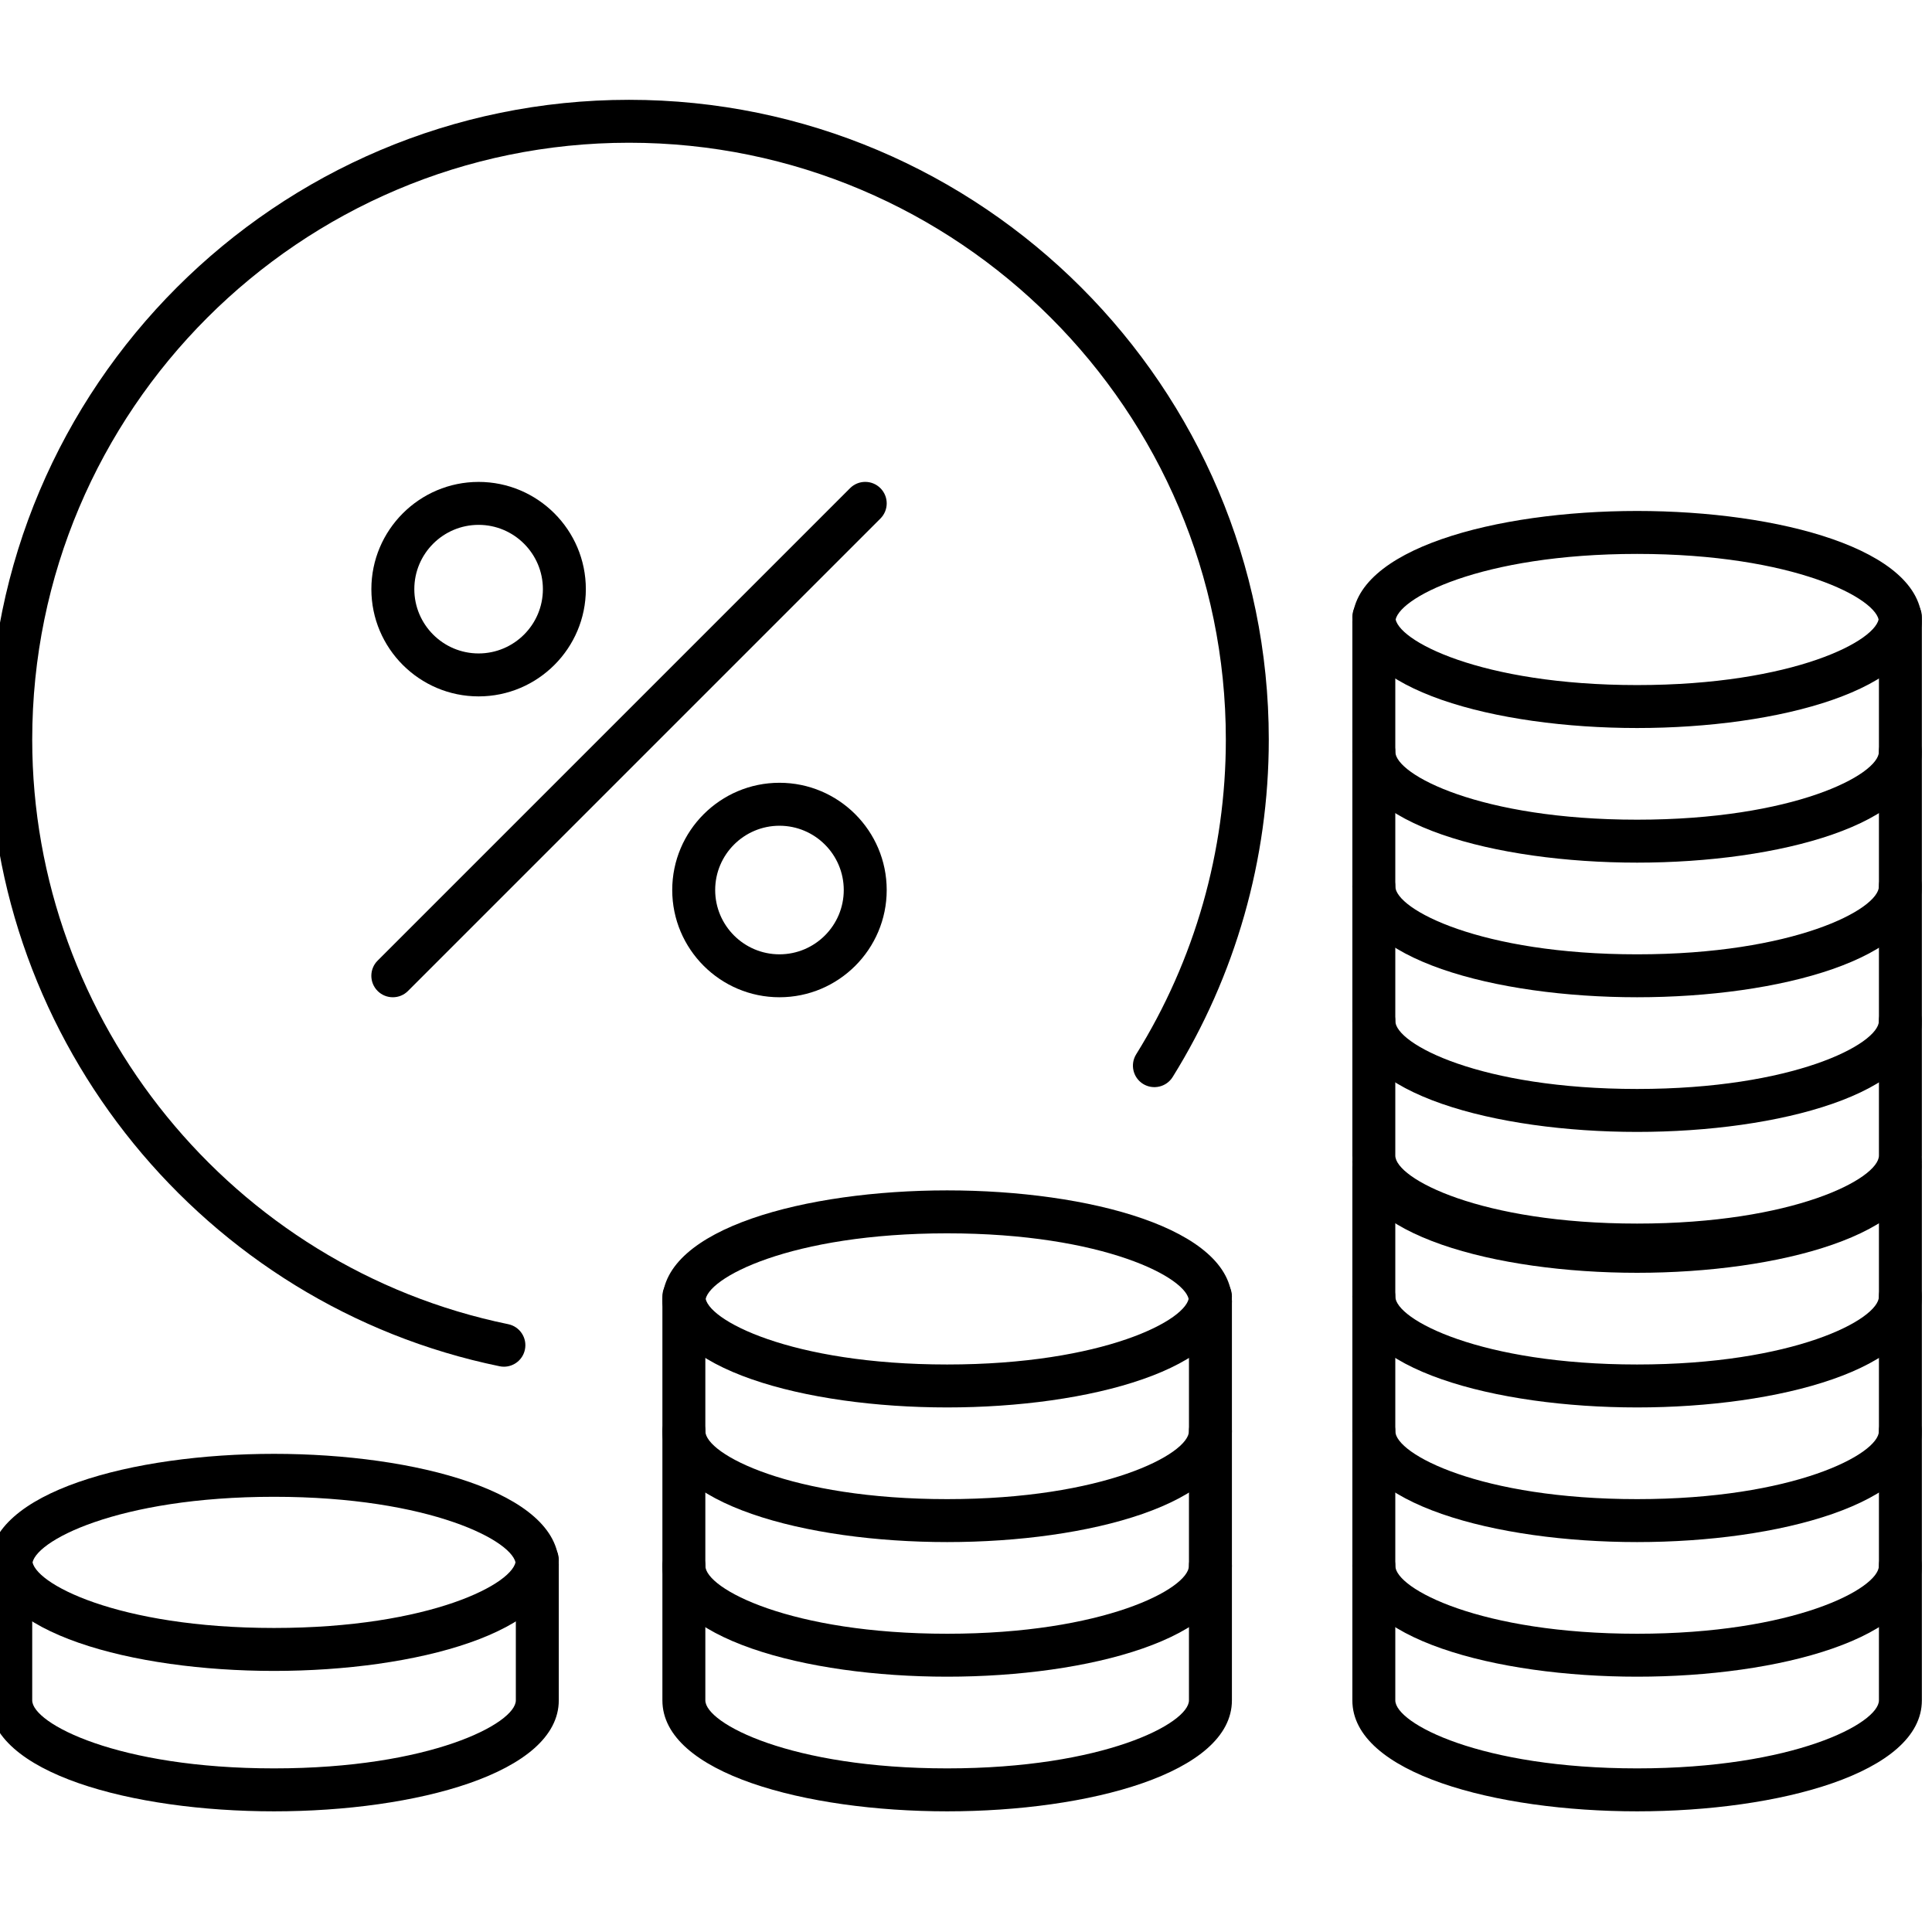 <?xml version="1.0" encoding="UTF-8" standalone="no" ?>
<!DOCTYPE svg PUBLIC "-//W3C//DTD SVG 1.1//EN" "http://www.w3.org/Graphics/SVG/1.1/DTD/svg11.dtd">
<svg xmlns="http://www.w3.org/2000/svg" xmlns:xlink="http://www.w3.org/1999/xlink" version="1.1" width="349.99" height="349.99" viewBox="0 0 349.99 349.99" xml:space="preserve">
<desc>Created with Fabric.js 1.7.22</desc>
<defs>
</defs>
<g id="icon" style="stroke: none; stroke-width: 1; stroke-dasharray: none; stroke-linecap: butt; stroke-linejoin: miter; stroke-miterlimit: 10; fill: none; fill-rule: nonzero; opacity: 1;" transform="translate(-1.944 -1.944) scale(3.89 3.89)" >
	<path d="M 76.739 72.313 c -6.59 0 -13.261 -1.775 -13.261 -5.169 c 0 -0.553 0.447 -1 1 -1 s 1 0.447 1 1 c 0 1.075 3.975 3.169 11.261 3.169 S 88 68.219 88 67.144 c 0 -0.553 0.447 -1 1 -1 s 1 0.447 1 1 C 90 70.537 83.329 72.313 76.739 72.313 z" style="stroke: none; stroke-width: 1; stroke-dasharray: none; stroke-linecap: butt; stroke-linejoin: miter; stroke-miterlimit: 10; fill: rgb(0,0,0); fill-rule: nonzero; opacity: 1;" transform=" matrix(1 0 0 1 0 0) " stroke-linecap="round" />
	<path d="M 76.739 66.043 c -6.59 0 -13.261 -1.775 -13.261 -5.169 c 0 -0.553 0.447 -1 1 -1 s 1 0.447 1 1 c 0 1.075 3.975 3.169 11.261 3.169 S 88 61.949 88 60.874 c 0 -0.553 0.447 -1 1 -1 s 1 0.447 1 1 C 90 64.268 83.329 66.043 76.739 66.043 z" style="stroke: none; stroke-width: 1; stroke-dasharray: none; stroke-linecap: butt; stroke-linejoin: miter; stroke-miterlimit: 10; fill: rgb(0,0,0); fill-rule: nonzero; opacity: 1;" transform=" matrix(1 0 0 1 0 0) " stroke-linecap="round" />
	<path d="M 76.739 78.582 c -6.59 0 -13.261 -1.775 -13.261 -5.169 c 0 -0.553 0.447 -1 1 -1 s 1 0.447 1 1 c 0 1.075 3.975 3.169 11.261 3.169 S 88 74.488 88 73.413 c 0 -0.553 0.447 -1 1 -1 s 1 0.447 1 1 C 90 76.807 83.329 78.582 76.739 78.582 z" style="stroke: none; stroke-width: 1; stroke-dasharray: none; stroke-linecap: butt; stroke-linejoin: miter; stroke-miterlimit: 10; fill: rgb(0,0,0); fill-rule: nonzero; opacity: 1;" transform=" matrix(1 0 0 1 0 0) " stroke-linecap="round" />
	<path d="M 76.739 84.852 c -6.59 0 -13.261 -1.775 -13.261 -5.169 V 54.834 c 0 -0.553 0.447 -1 1 -1 s 1 0.447 1 1 v 24.849 c 0 1.075 3.975 3.169 11.261 3.169 S 88 80.758 88 79.683 V 54.834 c 0 -0.553 0.447 -1 1 -1 s 1 0.447 1 1 v 24.849 C 90 83.076 83.329 84.852 76.739 84.852 z" style="stroke: none; stroke-width: 1; stroke-dasharray: none; stroke-linecap: butt; stroke-linejoin: miter; stroke-miterlimit: 10; fill: rgb(0,0,0); fill-rule: nonzero; opacity: 1;" transform=" matrix(1 0 0 1 0 0) " stroke-linecap="round" />
	<path d="M 76.739 59.773 c -6.59 0 -13.261 -1.775 -13.261 -5.169 c 0 -0.553 0.447 -1 1 -1 s 1 0.447 1 1 c 0 1.075 3.975 3.169 11.261 3.169 S 88 55.68 88 54.604 c 0 -0.553 0.447 -1 1 -1 s 1 0.447 1 1 C 90 57.998 83.329 59.773 76.739 59.773 z" style="stroke: none; stroke-width: 1; stroke-dasharray: none; stroke-linecap: butt; stroke-linejoin: miter; stroke-miterlimit: 10; fill: rgb(0,0,0); fill-rule: nonzero; opacity: 1;" transform=" matrix(1 0 0 1 0 0) " stroke-linecap="round" />
	<path d="M 44.608 78.582 c -6.59 0 -13.261 -1.775 -13.261 -5.169 c 0 -0.553 0.448 -1 1 -1 s 1 0.447 1 1 c 0 1.075 3.975 3.169 11.261 3.169 c 7.286 0 11.261 -2.094 11.261 -3.169 c 0 -0.553 0.447 -1 1 -1 s 1 0.447 1 1 C 57.869 76.807 51.198 78.582 44.608 78.582 z" style="stroke: none; stroke-width: 1; stroke-dasharray: none; stroke-linecap: butt; stroke-linejoin: miter; stroke-miterlimit: 10; fill: rgb(0,0,0); fill-rule: nonzero; opacity: 1;" transform=" matrix(1 0 0 1 0 0) " stroke-linecap="round" />
	<path d="M 44.608 72.313 c -6.59 0 -13.261 -1.775 -13.261 -5.169 c 0 -0.553 0.448 -1 1 -1 s 1 0.447 1 1 c 0 1.075 3.975 3.169 11.261 3.169 c 7.286 0 11.261 -2.094 11.261 -3.169 c 0 -0.553 0.447 -1 1 -1 s 1 0.447 1 1 C 57.869 70.537 51.198 72.313 44.608 72.313 z" style="stroke: none; stroke-width: 1; stroke-dasharray: none; stroke-linecap: butt; stroke-linejoin: miter; stroke-miterlimit: 10; fill: rgb(0,0,0); fill-rule: nonzero; opacity: 1;" transform=" matrix(1 0 0 1 0 0) " stroke-linecap="round" />
	<path d="M 44.608 84.852 c -6.59 0 -13.261 -1.775 -13.261 -5.169 V 61.104 c 0 -0.553 0.448 -1 1 -1 s 1 0.447 1 1 v 18.579 c 0 1.075 3.975 3.169 11.261 3.169 c 7.286 0 11.261 -2.094 11.261 -3.169 V 61.104 c 0 -0.553 0.447 -1 1 -1 s 1 0.447 1 1 v 18.579 C 57.869 83.076 51.198 84.852 44.608 84.852 z" style="stroke: none; stroke-width: 1; stroke-dasharray: none; stroke-linecap: butt; stroke-linejoin: miter; stroke-miterlimit: 10; fill: rgb(0,0,0); fill-rule: nonzero; opacity: 1;" transform=" matrix(1 0 0 1 0 0) " stroke-linecap="round" />
	<path d="M 56.869 62.104 c -0.553 0 -1 -0.447 -1 -1 c 0 -1.075 -3.975 -3.169 -11.261 -3.169 c -7.287 0 -11.261 2.094 -11.261 3.169 c 0 0.553 -0.448 1 -1 1 s -1 -0.447 -1 -1 c 0 -3.394 6.671 -5.169 13.261 -5.169 s 13.261 1.775 13.261 5.169 C 57.869 61.656 57.422 62.104 56.869 62.104 z" style="stroke: none; stroke-width: 1; stroke-dasharray: none; stroke-linecap: butt; stroke-linejoin: miter; stroke-miterlimit: 10; fill: rgb(0,0,0); fill-rule: nonzero; opacity: 1;" transform=" matrix(1 0 0 1 0 0) " stroke-linecap="round" />
	<path d="M 44.608 66.043 c -6.59 0 -13.261 -1.775 -13.261 -5.169 c 0 -0.553 0.448 -1 1 -1 s 1 0.447 1 1 c 0 1.075 3.975 3.169 11.261 3.169 c 7.286 0 11.261 -2.094 11.261 -3.169 c 0 -0.553 0.447 -1 1 -1 s 1 0.447 1 1 C 57.869 64.268 51.198 66.043 44.608 66.043 z" style="stroke: none; stroke-width: 1; stroke-dasharray: none; stroke-linecap: butt; stroke-linejoin: miter; stroke-miterlimit: 10; fill: rgb(0,0,0); fill-rule: nonzero; opacity: 1;" transform=" matrix(1 0 0 1 0 0) " stroke-linecap="round" />
	<path d="M 13.261 84.852 C 6.671 84.852 0 83.076 0 79.683 v -6.31 c 0 -0.553 0.448 -1 1 -1 s 1 0.447 1 1 v 6.31 c 0 1.075 3.975 3.169 11.261 3.169 c 7.287 0 11.261 -2.094 11.261 -3.169 v -6.31 c 0 -0.553 0.448 -1 1 -1 s 1 0.447 1 1 v 6.31 C 26.522 83.076 19.851 84.852 13.261 84.852 z" style="stroke: none; stroke-width: 1; stroke-dasharray: none; stroke-linecap: butt; stroke-linejoin: miter; stroke-miterlimit: 10; fill: rgb(0,0,0); fill-rule: nonzero; opacity: 1;" transform=" matrix(1 0 0 1 0 0) " stroke-linecap="round" />
	<path d="M 25.522 74.373 c -0.552 0 -1 -0.447 -1 -1 c 0 -1.075 -3.975 -3.169 -11.261 -3.169 C 5.975 70.204 2 72.298 2 73.373 c 0 0.553 -0.448 1 -1 1 s -1 -0.447 -1 -1 c 0 -3.394 6.671 -5.169 13.261 -5.169 s 13.261 1.775 13.261 5.169 C 26.522 73.926 26.074 74.373 25.522 74.373 z" style="stroke: none; stroke-width: 1; stroke-dasharray: none; stroke-linecap: butt; stroke-linejoin: miter; stroke-miterlimit: 10; fill: rgb(0,0,0); fill-rule: nonzero; opacity: 1;" transform=" matrix(1 0 0 1 0 0) " stroke-linecap="round" />
	<path d="M 13.261 78.313 C 6.671 78.313 0 76.537 0 73.144 c 0 -0.553 0.448 -1 1 -1 s 1 0.447 1 1 c 0 1.075 3.975 3.169 11.261 3.169 c 7.287 0 11.261 -2.094 11.261 -3.169 c 0 -0.553 0.448 -1 1 -1 s 1 0.447 1 1 C 26.522 76.537 19.851 78.313 13.261 78.313 z" style="stroke: none; stroke-width: 1; stroke-dasharray: none; stroke-linecap: butt; stroke-linejoin: miter; stroke-miterlimit: 10; fill: rgb(0,0,0); fill-rule: nonzero; opacity: 1;" transform=" matrix(1 0 0 1 0 0) " stroke-linecap="round" />
	<path d="M 76.739 46.941 c -6.59 0 -13.261 -1.775 -13.261 -5.168 c 0 -0.552 0.447 -1 1 -1 s 1 0.448 1 1 c 0 1.076 3.975 3.169 11.261 3.169 S 88 42.849 88 41.773 c 0 -0.552 0.447 -1 1 -1 s 1 0.448 1 1 C 90 45.167 83.329 46.941 76.739 46.941 z" style="stroke: none; stroke-width: 1; stroke-dasharray: none; stroke-linecap: butt; stroke-linejoin: miter; stroke-miterlimit: 10; fill: rgb(0,0,0); fill-rule: nonzero; opacity: 1;" transform=" matrix(1 0 0 1 0 0) " stroke-linecap="round" />
	<path d="M 76.739 40.672 c -6.59 0 -13.261 -1.775 -13.261 -5.169 c 0 -0.552 0.447 -1 1 -1 s 1 0.448 1 1 c 0 1.076 3.975 3.169 11.261 3.169 S 88 36.579 88 35.503 c 0 -0.552 0.447 -1 1 -1 s 1 0.448 1 1 C 90 38.897 83.329 40.672 76.739 40.672 z" style="stroke: none; stroke-width: 1; stroke-dasharray: none; stroke-linecap: butt; stroke-linejoin: miter; stroke-miterlimit: 10; fill: rgb(0,0,0); fill-rule: nonzero; opacity: 1;" transform=" matrix(1 0 0 1 0 0) " stroke-linecap="round" />
	<path d="M 76.739 53.212 c -6.59 0 -13.261 -1.775 -13.261 -5.17 c 0 -0.553 0.447 -1 1 -1 s 1 0.447 1 1 c 0 1.076 3.975 3.17 11.261 3.17 S 88 49.118 88 48.042 c 0 -0.553 0.447 -1 1 -1 s 1 0.447 1 1 C 90 51.437 83.329 53.212 76.739 53.212 z" style="stroke: none; stroke-width: 1; stroke-dasharray: none; stroke-linecap: butt; stroke-linejoin: miter; stroke-miterlimit: 10; fill: rgb(0,0,0); fill-rule: nonzero; opacity: 1;" transform=" matrix(1 0 0 1 0 0) " stroke-linecap="round" />
	<path d="M 76.739 59.48 c -6.59 0 -13.261 -1.775 -13.261 -5.169 V 29.464 c 0 -0.552 0.447 -1 1 -1 s 1 0.448 1 1 v 24.848 c 0 1.075 3.975 3.169 11.261 3.169 S 88 55.387 88 54.312 V 29.464 c 0 -0.552 0.447 -1 1 -1 s 1 0.448 1 1 v 24.848 C 90 57.705 83.329 59.48 76.739 59.48 z" style="stroke: none; stroke-width: 1; stroke-dasharray: none; stroke-linecap: butt; stroke-linejoin: miter; stroke-miterlimit: 10; fill: rgb(0,0,0); fill-rule: nonzero; opacity: 1;" transform=" matrix(1 0 0 1 0 0) " stroke-linecap="round" />
	<path d="M 89 30.464 c -0.553 0 -1 -0.448 -1 -1 c 0 -1.076 -3.975 -3.169 -11.261 -3.169 s -11.261 2.093 -11.261 3.169 c 0 0.552 -0.447 1 -1 1 s -1 -0.448 -1 -1 c 0 -3.394 6.671 -5.169 13.261 -5.169 S 90 26.07 90 29.464 C 90 30.016 89.553 30.464 89 30.464 z" style="stroke: none; stroke-width: 1; stroke-dasharray: none; stroke-linecap: butt; stroke-linejoin: miter; stroke-miterlimit: 10; fill: rgb(0,0,0); fill-rule: nonzero; opacity: 1;" transform=" matrix(1 0 0 1 0 0) " stroke-linecap="round" />
	<path d="M 76.739 34.403 c -6.59 0 -13.261 -1.776 -13.261 -5.169 c 0 -0.552 0.447 -1 1 -1 s 1 0.448 1 1 c 0 1.076 3.975 3.169 11.261 3.169 S 88 30.31 88 29.234 c 0 -0.552 0.447 -1 1 -1 s 1 0.448 1 1 C 90 32.627 83.329 34.403 76.739 34.403 z" style="stroke: none; stroke-width: 1; stroke-dasharray: none; stroke-linecap: butt; stroke-linejoin: miter; stroke-miterlimit: 10; fill: rgb(0,0,0); fill-rule: nonzero; opacity: 1;" transform=" matrix(1 0 0 1 0 0) " stroke-linecap="round" />
	<path d="M 22.788 32.93 c -2.754 0 -4.994 -2.24 -4.994 -4.994 s 2.24 -4.994 4.994 -4.994 s 4.994 2.24 4.994 4.994 S 25.542 32.93 22.788 32.93 z M 22.788 24.942 c -1.651 0 -2.994 1.343 -2.994 2.994 s 1.343 2.994 2.994 2.994 s 2.994 -1.343 2.994 -2.994 S 24.438 24.942 22.788 24.942 z" style="stroke: none; stroke-width: 1; stroke-dasharray: none; stroke-linecap: butt; stroke-linejoin: miter; stroke-miterlimit: 10; fill: rgb(0,0,0); fill-rule: nonzero; opacity: 1;" transform=" matrix(1 0 0 1 0 0) " stroke-linecap="round" />
	<path d="M 36.799 46.941 c -2.754 0 -4.994 -2.24 -4.994 -4.994 s 2.24 -4.994 4.994 -4.994 s 4.994 2.24 4.994 4.994 S 39.553 46.941 36.799 46.941 z M 36.799 38.954 c -1.651 0 -2.994 1.343 -2.994 2.994 s 1.343 2.994 2.994 2.994 s 2.994 -1.343 2.994 -2.994 S 38.45 38.954 36.799 38.954 z" style="stroke: none; stroke-width: 1; stroke-dasharray: none; stroke-linecap: butt; stroke-linejoin: miter; stroke-miterlimit: 10; fill: rgb(0,0,0); fill-rule: nonzero; opacity: 1;" transform=" matrix(1 0 0 1 0 0) " stroke-linecap="round" />
	<path d="M 18.793 46.941 c -0.256 0 -0.512 -0.097 -0.707 -0.292 c -0.391 -0.391 -0.391 -1.024 0 -1.415 l 22 -22 c 0.391 -0.391 1.023 -0.391 1.414 0 s 0.391 1.023 0 1.414 l -22 22 C 19.305 46.845 19.049 46.941 18.793 46.941 z" style="stroke: none; stroke-width: 1; stroke-dasharray: none; stroke-linecap: butt; stroke-linejoin: miter; stroke-miterlimit: 10; fill: rgb(0,0,0); fill-rule: nonzero; opacity: 1;" transform=" matrix(1 0 0 1 0 0) " stroke-linecap="round" />
	<path d="M 23.967 64.146 c -0.067 0 -0.134 -0.007 -0.202 -0.021 C 9.995 61.295 0 49.021 0 34.942 C 0 18.514 13.365 5.148 29.793 5.148 s 29.793 13.365 29.793 29.793 c 0 5.572 -1.548 11.006 -4.477 15.715 c -0.292 0.469 -0.911 0.61 -1.378 0.321 c -0.469 -0.292 -0.612 -0.909 -0.321 -1.378 c 2.732 -4.392 4.176 -9.46 4.176 -14.659 c 0 -15.325 -12.468 -27.793 -27.793 -27.793 S 2 19.617 2 34.942 c 0 13.134 9.323 24.584 22.167 27.224 c 0.541 0.111 0.89 0.64 0.778 1.181 C 24.849 63.82 24.432 64.146 23.967 64.146 z" style="stroke: none; stroke-width: 1; stroke-dasharray: none; stroke-linecap: butt; stroke-linejoin: miter; stroke-miterlimit: 10; fill: rgb(0,0,0); fill-rule: nonzero; opacity: 1;" transform=" matrix(1 0 0 1 0 0) " stroke-linecap="round" />
</g>
</svg>